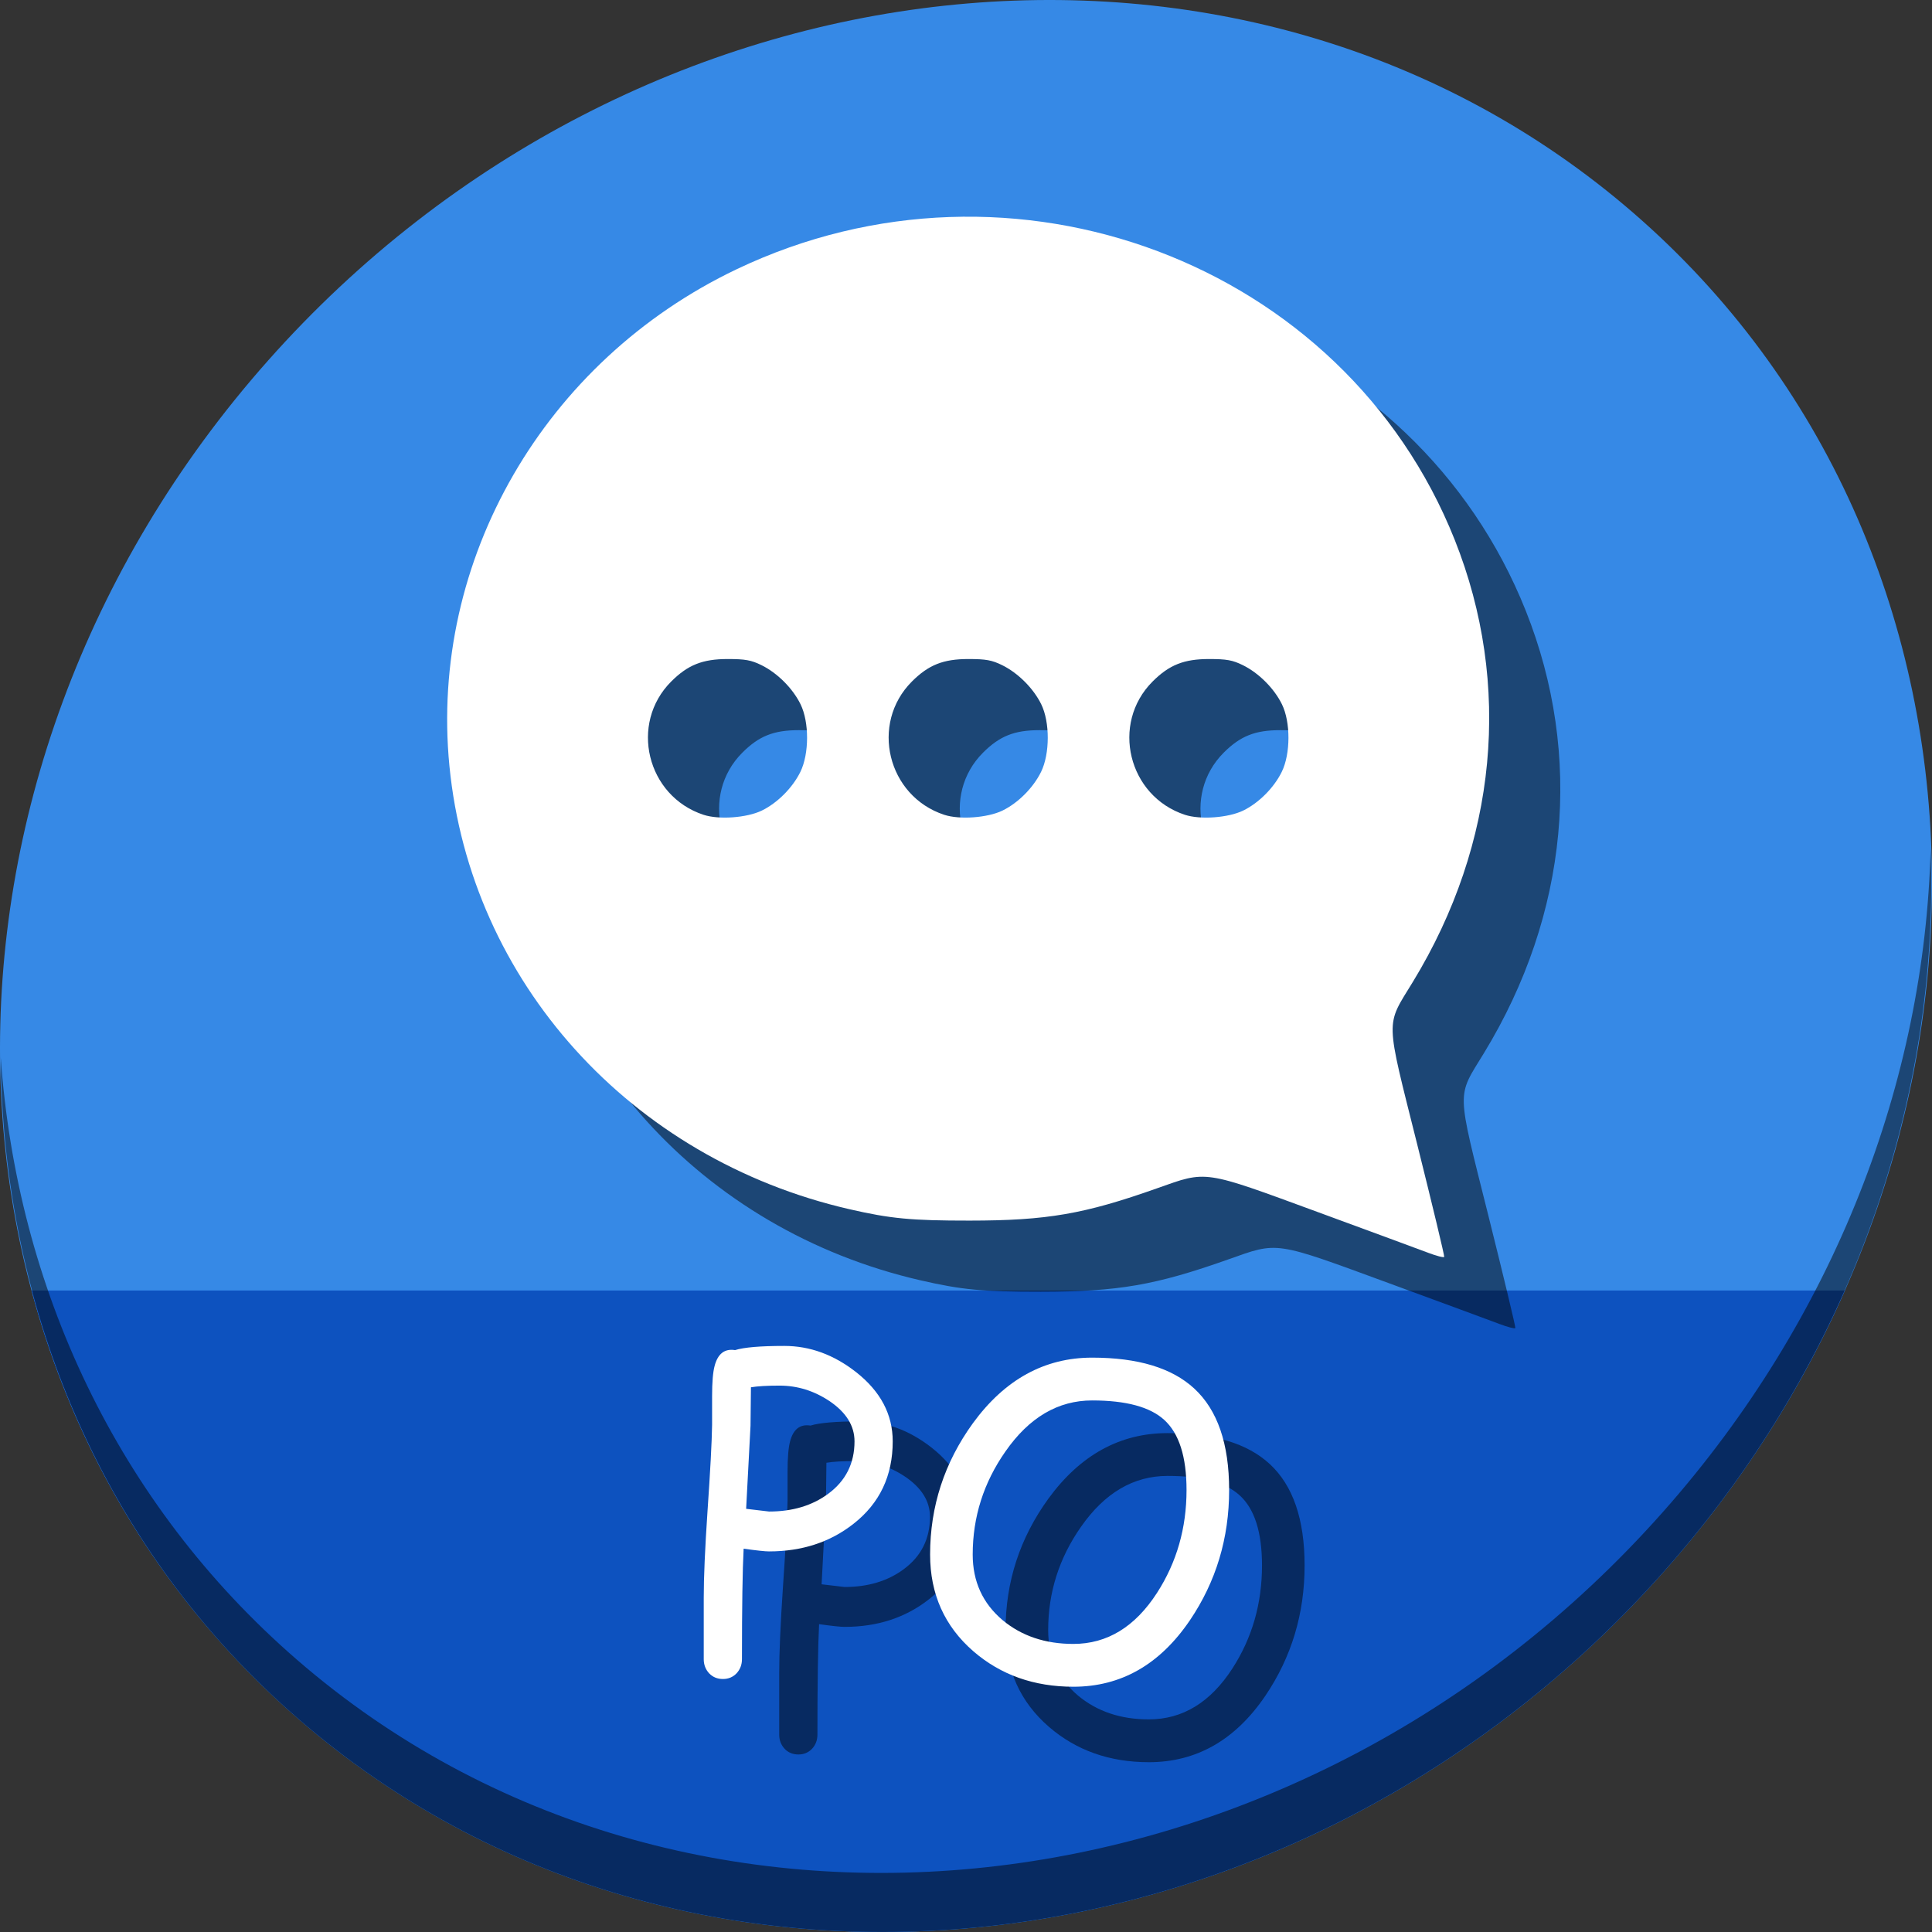 <?xml version="1.0" encoding="UTF-8" standalone="no"?>
<!-- Created with Inkscape (http://www.inkscape.org/) -->

<svg
   xmlns:dc="http://purl.org/dc/elements/1.1/"
   xmlns:cc="http://creativecommons.org/ns#"
   xmlns:rdf="http://www.w3.org/1999/02/22-rdf-syntax-ns#"
   xmlns:svg="http://www.w3.org/2000/svg"
   xmlns="http://www.w3.org/2000/svg"
   xmlns:sodipodi="http://sodipodi.sourceforge.net/DTD/sodipodi-0.dtd"
   xmlns:inkscape="http://www.inkscape.org/namespaces/inkscape"
   width="512"
   height="512"
   id="svg2"
   version="1.1"
   inkscape:version="0.92.2 5c3e80d, 2017-08-06"
   sodipodi:docname="text-x-po.svg">
  <rect width="100%" height="100%" fill="#333333" stroke="none"/>
  <defs
     id="defs4" />
  <sodipodi:namedview
     id="base"
     pagecolor="#ffffff"
     bordercolor="#666666"
     borderopacity="1.0"
     inkscape:pageopacity="0.0"
     inkscape:pageshadow="2"
     inkscape:zoom="0.60666666"
     inkscape:cx="348.80247"
     inkscape:cy="242.77368"
     inkscape:document-units="px"
     inkscape:current-layer="layer1"
     showgrid="false"
     inkscape:window-width="1366"
     inkscape:window-height="717"
     inkscape:window-x="0"
     inkscape:window-y="24"
     inkscape:window-maximized="1" />
  <g
     inkscape:label="Layer 1"
     inkscape:groupmode="layer"
     id="layer1"
     transform="translate(0,-540.362)">
    <g
       id="g846">
      <path
         id="path943"
         d="m 432.913,596.836 c 102.193,88.575 105.827,249.7 8.117,359.899 C 343.32,1066.934 181.28,1084.463 79.087,995.888 -23.106,907.314 -26.74,746.189 70.97,635.989 168.68,525.79 330.72,508.262 432.913,596.836 Z"
         inkscape:connector-curvature="0"
         style="fill:#3689e6;fill-opacity:1;stroke-width:11.11" />
      <path
         sodipodi:nodetypes="csscc"
         inkscape:connector-curvature="0"
         id="path945"
         d="m 8.365,882.362 c 11.584,43.152 35.186,82.726 70.721,113.525 102.193,88.575 264.233,71.047 361.943,-39.152 20.351,-22.952 36.29,-48.118 47.873,-74.373 z"
         style="fill:#0d52bf;fill-opacity:1;stroke:none;stroke-width:1px;stroke-linecap:butt;stroke-linejoin:miter;stroke-opacity:1" />
      <path
         id="path947"
         d="m 511.635,765.266 c -1.551,61.312 -25.161,124.155 -70.966,175.814 C 342.959,1051.279 180.919,1068.808 78.726,980.234 30.827,938.718 4.497,881.285 0.194,820.591 0.799,886.948 27.117,950.844 79.079,995.881 181.272,1084.456 343.32,1066.918 441.022,956.728 490.727,900.67 514.027,831.437 511.635,765.266 Z"
         inkscape:connector-curvature="0"
         style="opacity:1;stroke-width:11.11;fill:#000000;fill-opacity:0.49" />
      <g
         aria-label="PO"
         transform="translate(61.099,546.283)"
         style="font-style:normal;font-weight:normal;font-size:40px;line-height:1.25;font-family:sans-serif;letter-spacing:0px;word-spacing:0px;fill:#000000;fill-opacity:0.49;stroke:none"
         id="g853">
        <path
           d="m 162.722,425.22 q -1.549,0 -6.751,-0.719 -0.443,8.356 -0.443,29.274 0,2.214 -1.439,3.763 -1.439,1.494 -3.597,1.494 -2.214,0 -3.652,-1.494 -1.439,-1.549 -1.439,-3.763 v -16.27 q 0,-8.135 0.996,-22.91 1.107,-15.993 1.217,-22.91 v -7.637 q 0,-5.479 0.664,-7.969 1.273,-4.87 5.423,-4.206 1.771,-0.553 5.036,-0.83 3.265,-0.277 8.024,-0.277 10.127,0 18.981,6.917 9.74,7.637 9.74,18.372 0,13.724 -10.404,21.859 -9.297,7.305 -22.357,7.305 z m 2.767,-43.939 q -2.435,0 -4.372,0.111 -1.882,0.111 -3.21,0.332 l -0.111,10.182 -1.162,22.025 6.087,0.719 q 9.297,0 15.661,-4.704 6.973,-5.146 6.973,-13.89 0,-6.198 -6.641,-10.68 -6.143,-4.095 -13.226,-4.095 z"
           style="font-style:normal;font-variant:normal;font-weight:normal;font-stretch:normal;font-size:113.333px;font-family:'Comic Sans MS';-inkscape-font-specification:'Comic Sans MS';fill:#000000;fill-opacity:0.49"
           id="path849"
           inkscape:connector-curvature="0" />
        <path
           d="m 243.35,461.079 q -15.605,0 -26.452,-9.352 -11.51,-9.961 -11.51,-25.677 0,-19.147 11.344,-34.808 12.673,-17.376 31.598,-17.376 18.206,0 27.061,8.19 9.242,8.522 9.242,26.895 0,19.147 -10.404,34.531 -11.953,17.598 -30.879,17.598 z m 4.98,-75.869 q -13.558,0 -22.965,13.503 -8.688,12.396 -8.688,27.337 0,10.68 7.913,17.376 7.581,6.309 18.76,6.309 13.447,0 22.191,-13.558 7.803,-12.119 7.803,-27.227 0,-13.226 -5.921,-18.594 -5.645,-5.146 -19.092,-5.146 z"
           style="font-style:normal;font-variant:normal;font-weight:normal;font-stretch:normal;font-size:113.333px;font-family:'Comic Sans MS';-inkscape-font-specification:'Comic Sans MS';fill:#000000;fill-opacity:0.49"
           id="path851"
           inkscape:connector-curvature="0" />
      </g>
      <g
         id="flowRoot836"
         style="font-style:normal;font-weight:normal;font-size:40px;line-height:1.25;font-family:sans-serif;letter-spacing:0px;word-spacing:0px;fill:#ffffff;fill-opacity:1;stroke:none"
         transform="translate(41.099,526.283)"
         aria-label="PO">
        <path
           inkscape:connector-curvature="0"
           id="path844"
           style="font-style:normal;font-variant:normal;font-weight:normal;font-stretch:normal;font-size:113.333px;font-family:'Comic Sans MS';-inkscape-font-specification:'Comic Sans MS';fill:#ffffff"
           d="m 162.722,425.22 q -1.549,0 -6.751,-0.719 -0.443,8.356 -0.443,29.274 0,2.214 -1.439,3.763 -1.439,1.494 -3.597,1.494 -2.214,0 -3.652,-1.494 -1.439,-1.549 -1.439,-3.763 v -16.27 q 0,-8.135 0.996,-22.91 1.107,-15.993 1.217,-22.91 v -7.637 q 0,-5.479 0.664,-7.969 1.273,-4.87 5.423,-4.206 1.771,-0.553 5.036,-0.83 3.265,-0.277 8.024,-0.277 10.127,0 18.981,6.917 9.74,7.637 9.74,18.372 0,13.724 -10.404,21.859 -9.297,7.305 -22.357,7.305 z m 2.767,-43.939 q -2.435,0 -4.372,0.111 -1.882,0.111 -3.21,0.332 l -0.111,10.182 -1.162,22.025 6.087,0.719 q 9.297,0 15.661,-4.704 6.973,-5.146 6.973,-13.89 0,-6.198 -6.641,-10.68 -6.143,-4.095 -13.226,-4.095 z" />
        <path
           inkscape:connector-curvature="0"
           id="path846"
           style="font-style:normal;font-variant:normal;font-weight:normal;font-stretch:normal;font-size:113.333px;font-family:'Comic Sans MS';-inkscape-font-specification:'Comic Sans MS';fill:#ffffff"
           d="m 243.35,461.079 q -15.605,0 -26.452,-9.352 -11.51,-9.961 -11.51,-25.677 0,-19.147 11.344,-34.808 12.673,-17.376 31.598,-17.376 18.206,0 27.061,8.19 9.242,8.522 9.242,26.895 0,19.147 -10.404,34.531 -11.953,17.598 -30.879,17.598 z m 4.98,-75.869 q -13.558,0 -22.965,13.503 -8.688,12.396 -8.688,27.337 0,10.68 7.913,17.376 7.581,6.309 18.76,6.309 13.447,0 22.191,-13.558 7.803,-12.119 7.803,-27.227 0,-13.226 -5.921,-18.594 -5.645,-5.146 -19.092,-5.146 z" />
      </g>
      <path
         style="fill:#000000;fill-opacity:0.49;stroke-width:0.664"
         d="m 397.401,891.239 c -2.193,-0.831 -15.42,-5.711 -29.395,-10.843 -30.466,-11.189 -29.195,-11.001 -42.449,-6.298 -19.352,6.867 -29.263,8.578 -49.745,8.587 -15.477,0.007 -20.952,-0.513 -31.892,-3.03 -58.007,-13.342 -100.386,-60.317 -105.968,-117.461 -5.327,-54.537 25.178,-107.314 76.069,-131.608 73.132,-34.91 161.065,-1.809 190.33,71.647 15.279,38.35 11.307,80.462 -11.048,117.14 -7.329,12.025 -7.409,9.009 1.151,43.222 4.024,16.085 7.231,29.45 7.126,29.7 -0.105,0.25 -1.985,-0.225 -4.178,-1.057 z M 220.717,774.033 c 4.14,-2.004 8.175,-6.05 10.246,-10.273 2.346,-4.786 2.363,-13.192 0.035,-17.922 -2.074,-4.215 -6.136,-8.276 -10.351,-10.351 -2.72,-1.339 -4.304,-1.626 -8.952,-1.626 -6.658,0 -10.558,1.554 -14.967,5.962 -11.163,11.163 -6.49,30.387 8.586,35.326 4.059,1.33 11.458,0.793 15.403,-1.116 z m 63.785,0 c 4.14,-2.004 8.175,-6.05 10.246,-10.273 2.346,-4.786 2.363,-13.192 0.035,-17.922 -2.074,-4.215 -6.136,-8.276 -10.351,-10.351 -2.72,-1.339 -4.304,-1.626 -8.952,-1.626 -6.658,0 -10.558,1.554 -14.967,5.962 -11.163,11.163 -6.49,30.387 8.586,35.326 4.059,1.33 11.458,0.793 15.403,-1.116 z m 63.785,0 c 4.14,-2.004 8.175,-6.05 10.246,-10.273 2.346,-4.786 2.363,-13.192 0.035,-17.922 -2.074,-4.215 -6.136,-8.276 -10.351,-10.351 -2.72,-1.339 -4.304,-1.626 -8.952,-1.626 -6.658,0 -10.558,1.554 -14.967,5.962 -11.163,11.163 -6.49,30.387 8.586,35.326 4.059,1.33 11.458,0.793 15.403,-1.116 z"
         id="path4540"
         inkscape:connector-curvature="0" />
      <path
         inkscape:connector-curvature="0"
         id="path4538"
         d="m 378.55,872.388 c -2.193,-0.831 -15.421,-5.711 -29.395,-10.843 -30.466,-11.189 -29.195,-11.001 -42.449,-6.298 -19.352,6.867 -29.263,8.578 -49.745,8.587 -15.477,0.007 -20.952,-0.513 -31.892,-3.03 -58.007,-13.342 -100.386,-60.317 -105.968,-117.461 -5.327,-54.537 25.178,-107.314 76.069,-131.608 73.132,-34.91 161.065,-1.809 190.33,71.647 15.279,38.35 11.307,80.462 -11.048,117.14 -7.329,12.025 -7.409,9.009 1.151,43.222 4.024,16.085 7.231,29.45 7.126,29.7 -0.105,0.25 -1.985,-0.225 -4.178,-1.057 z M 201.866,755.182 c 4.14,-2.004 8.175,-6.05 10.246,-10.273 2.346,-4.786 2.363,-13.192 0.035,-17.922 -2.074,-4.215 -6.136,-8.276 -10.351,-10.351 -2.72,-1.339 -4.304,-1.626 -8.952,-1.626 -6.658,0 -10.558,1.554 -14.967,5.962 -11.163,11.163 -6.49,30.387 8.586,35.326 4.059,1.33 11.458,0.793 15.403,-1.116 z m 63.785,0 c 4.14,-2.004 8.175,-6.05 10.246,-10.273 2.346,-4.786 2.363,-13.192 0.035,-17.922 -2.074,-4.215 -6.136,-8.276 -10.351,-10.351 -2.72,-1.339 -4.304,-1.626 -8.952,-1.626 -6.658,0 -10.558,1.554 -14.967,5.962 -11.163,11.163 -6.49,30.387 8.586,35.326 4.059,1.33 11.458,0.793 15.403,-1.116 z m 63.785,0 c 4.14,-2.004 8.175,-6.05 10.246,-10.273 2.346,-4.786 2.363,-13.192 0.035,-17.922 -2.074,-4.215 -6.136,-8.276 -10.351,-10.351 -2.72,-1.339 -4.304,-1.626 -8.952,-1.626 -6.658,0 -10.558,1.554 -14.967,5.962 -11.163,11.163 -6.49,30.387 8.586,35.326 4.059,1.33 11.458,0.793 15.403,-1.116 z"
         style="fill:#ffffff;stroke-width:0.664" />
    </g>
  </g>
</svg>
